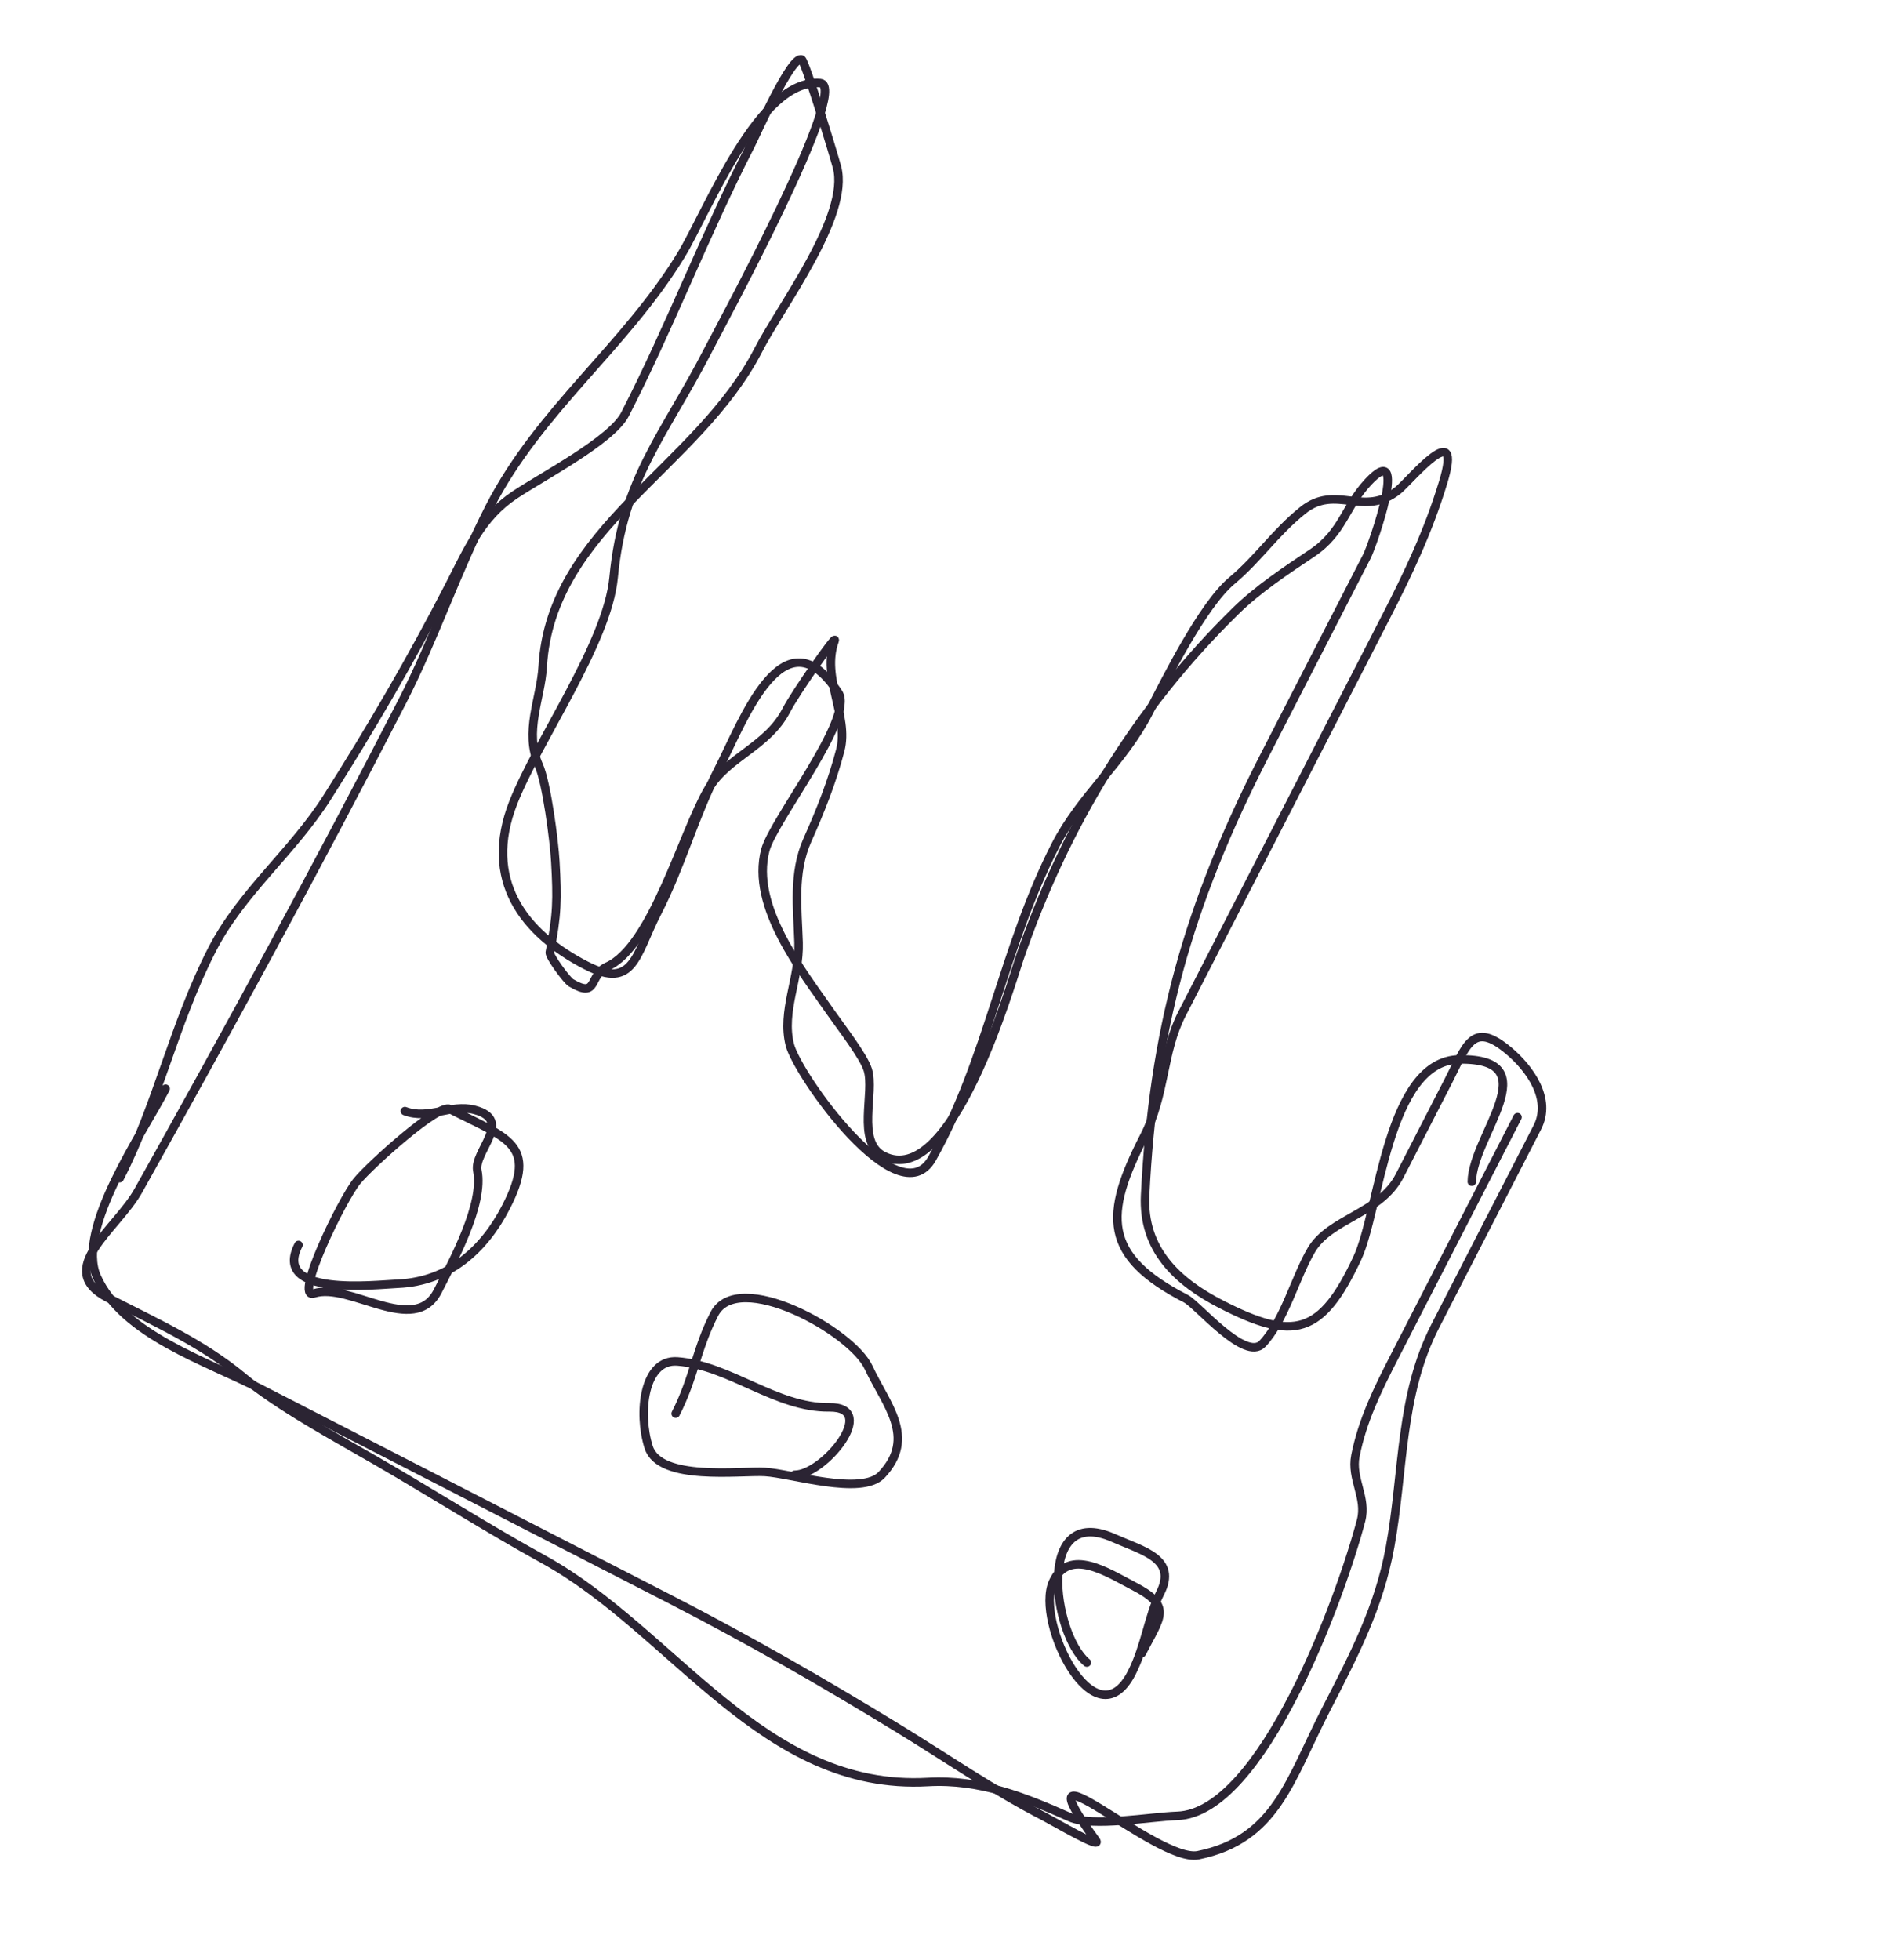 <svg width="222" height="230" viewBox="0 0 222 230" fill="none" xmlns="http://www.w3.org/2000/svg">
<path d="M14.039 138.255C18.492 129.59 20.345 120.257 24.9 111.391C28.339 104.698 34.331 99.969 38.384 93.577C43.536 85.45 48.236 77.424 52.667 68.799C54.881 64.49 56.447 60.723 60.374 58.093C63.666 55.889 71.758 51.684 73.336 48.612C78.573 38.419 82.777 27.373 88.091 17.031C88.732 15.783 92.888 6.387 94.066 6.992C94.492 7.211 97.858 18.275 98.208 19.608C99.713 25.334 91.641 35.888 88.974 41.08C81.862 54.921 64.612 61.962 63.678 78.225C63.465 81.951 61.466 85.87 63.215 89.784C64.142 91.86 65.022 98.642 65.16 101.107C65.407 105.502 65.388 107.366 64.513 111.753C64.424 112.194 66.506 115.033 67.007 115.328C70.251 117.245 69.006 114.429 71.258 113.416C76.537 111.042 80.084 97.746 83.087 92.621C85.332 88.789 90.058 87.642 92.273 83.331C93.314 81.304 98.29 74.202 97.933 75.178C96.34 79.532 99.653 84.005 98.591 88.052C97.617 91.769 96.28 95.109 94.725 98.6C93.018 102.429 93.577 106.614 93.702 110.61C93.833 114.761 91.668 118.67 92.68 122.62C93.589 126.168 105.436 142.904 109.369 135.947C115.944 124.315 117.672 111.198 123.861 99.151C126.838 93.357 131.771 89.482 134.748 83.688C136.828 79.639 141.101 71.028 144.529 68.15C147.681 65.503 149.568 62.547 152.857 59.893C156.769 56.737 160 60.79 164.042 57.529C165.453 56.391 171.758 48.628 169.322 56.637C167.58 62.364 165.274 67.221 162.495 72.628C157.811 81.746 153.126 90.864 148.441 99.982C145.189 106.312 141.936 112.643 138.684 118.974C136.349 123.517 136.769 128.427 134.251 133.328C129.502 142.57 129.389 147.379 139.161 152.4C140.53 153.104 146.119 159.829 148.14 157.669C150.75 154.88 151.932 149.985 153.867 146.683C156.042 142.971 161.95 142.403 164.216 137.991C166.115 134.296 168.013 130.602 169.911 126.907C172.063 122.72 172.748 119.737 176.949 123.231C179.527 125.375 182.086 128.977 180.385 132.288C176.389 140.067 172.393 147.845 168.396 155.623C164.237 163.718 164.715 172.674 163.11 181.5C161.817 188.61 158.835 194.275 155.562 200.645C151.314 208.913 149.71 215.834 140.591 217.695C135.752 218.683 118.983 202.831 128.577 215.947C129.461 217.155 123.726 213.783 122.56 213.183C116.575 210.108 111.084 206.29 105.348 202.783C96.541 197.399 87.825 192.388 78.565 187.63C62.617 179.436 46.669 171.242 30.721 163.048C24.189 159.692 14.399 156.62 11.364 149.825C8.852 144.204 16.784 132.914 19.434 127.755" stroke="#2B2433" stroke-linecap="round"/>
<path d="M47.506 130.379C50.291 131.44 52.885 129.505 55.672 130.233C60.301 131.442 55.555 135.117 56.009 137.37C56.791 141.248 53.239 147.85 51.351 151.526C48.611 156.859 41.021 150.425 36.841 151.773C34.386 152.565 40.148 140.689 41.911 138.565C43.516 136.631 51.457 129.46 52.778 130.139C59.476 133.58 63.198 134.193 59.373 141.638C56.781 146.684 52.638 150.364 46.743 150.634C43.884 150.764 31.891 152.182 35.023 146.087" stroke="#2B2433" stroke-linecap="round"/>
<path d="M79.281 165.877C81.409 161.736 81.713 158.282 83.812 154.195C86.563 148.841 99.926 156.164 101.919 160.467C103.935 164.816 107.595 168.638 103.46 173.056C101.103 175.575 92.822 172.895 89.738 172.724C86.823 172.562 77.402 173.855 76.112 169.82C74.84 165.842 75.509 159.455 79.485 159.755C85.626 160.218 91.068 165.228 97.31 165.144C103.223 165.066 96.651 173.086 93.247 173.052" stroke="#2B2433" stroke-linecap="round"/>
<path d="M127.526 195.088C123.51 191.749 121.513 176.437 130.628 180.461C134.123 182.003 138.197 182.908 136.112 186.965C134.779 189.561 134.381 193.197 132.78 196.313C128.502 204.64 121.452 190.352 123.54 185.667C125.402 181.49 130.035 184.58 132.903 186.054C137.646 188.49 136.212 189.634 133.979 193.98" stroke="#2B2433" stroke-linecap="round"/>
<path d="M178.058 131.093C173.262 140.427 168.466 149.761 163.671 159.095C161.532 163.257 159.859 166.711 159.042 170.808C158.499 173.529 160.407 175.735 159.698 178.437C157.365 187.334 148.122 212.743 138.141 213.078C134.927 213.186 128.184 214.418 125.552 213.246C120.225 210.874 114.954 208.761 108.883 209.106C89.523 210.205 79.061 191.404 63.789 182.988C57.18 179.346 50.66 175.195 44.087 171.39C39.41 168.683 32.694 165.059 28.527 161.593C23.769 157.636 18.223 155.152 12.7 152.315C6.239 148.995 13.667 144.297 16.234 139.711C26.884 120.681 37.248 101.673 47.204 82.296C50.966 74.974 53.59 67.003 57.463 59.465C63.313 48.078 73.304 40.748 79.902 29.947C83.015 24.851 89.054 9.152 96.245 9.751C99.868 10.053 84.39 38.55 83.12 41.022C77.949 51.085 73.115 56.05 72 67.754C71.264 75.482 63.118 86.833 60.235 94.153C56.657 103.238 61.4 109.499 68.787 113.294C74.378 116.167 74.578 112.045 77.124 107.09C79.915 101.658 81.476 95.755 84.319 90.223C87.154 84.705 91.961 71.422 98.379 81.307C100.28 84.234 90.712 96.276 89.799 99.757C88.068 106.358 94.067 113.905 97.539 118.89C98.728 120.598 101.299 123.891 101.818 125.513C102.675 128.192 100.438 133.98 103.648 135.629C111.673 139.752 118.559 115.591 119.603 112.53C124.909 96.961 133.326 83.118 145.008 71.673C147.596 69.136 150.956 66.906 153.968 64.888C157.572 62.475 157.832 59.444 160.541 56.55C165.407 51.35 161.133 63.827 160.371 65.311C156.397 73.046 152.423 80.781 148.449 88.516C139.314 106.294 135.303 121.071 134.363 140.268C134.051 146.629 138.159 150.411 143.252 153.028C151.836 157.438 155.044 156.646 159.254 147.649C161.884 142.03 162.765 124.428 171.243 124.315C181.775 124.174 172.762 133.269 172.698 138.662" stroke="#2B2433" stroke-linecap="round"/>
</svg>
